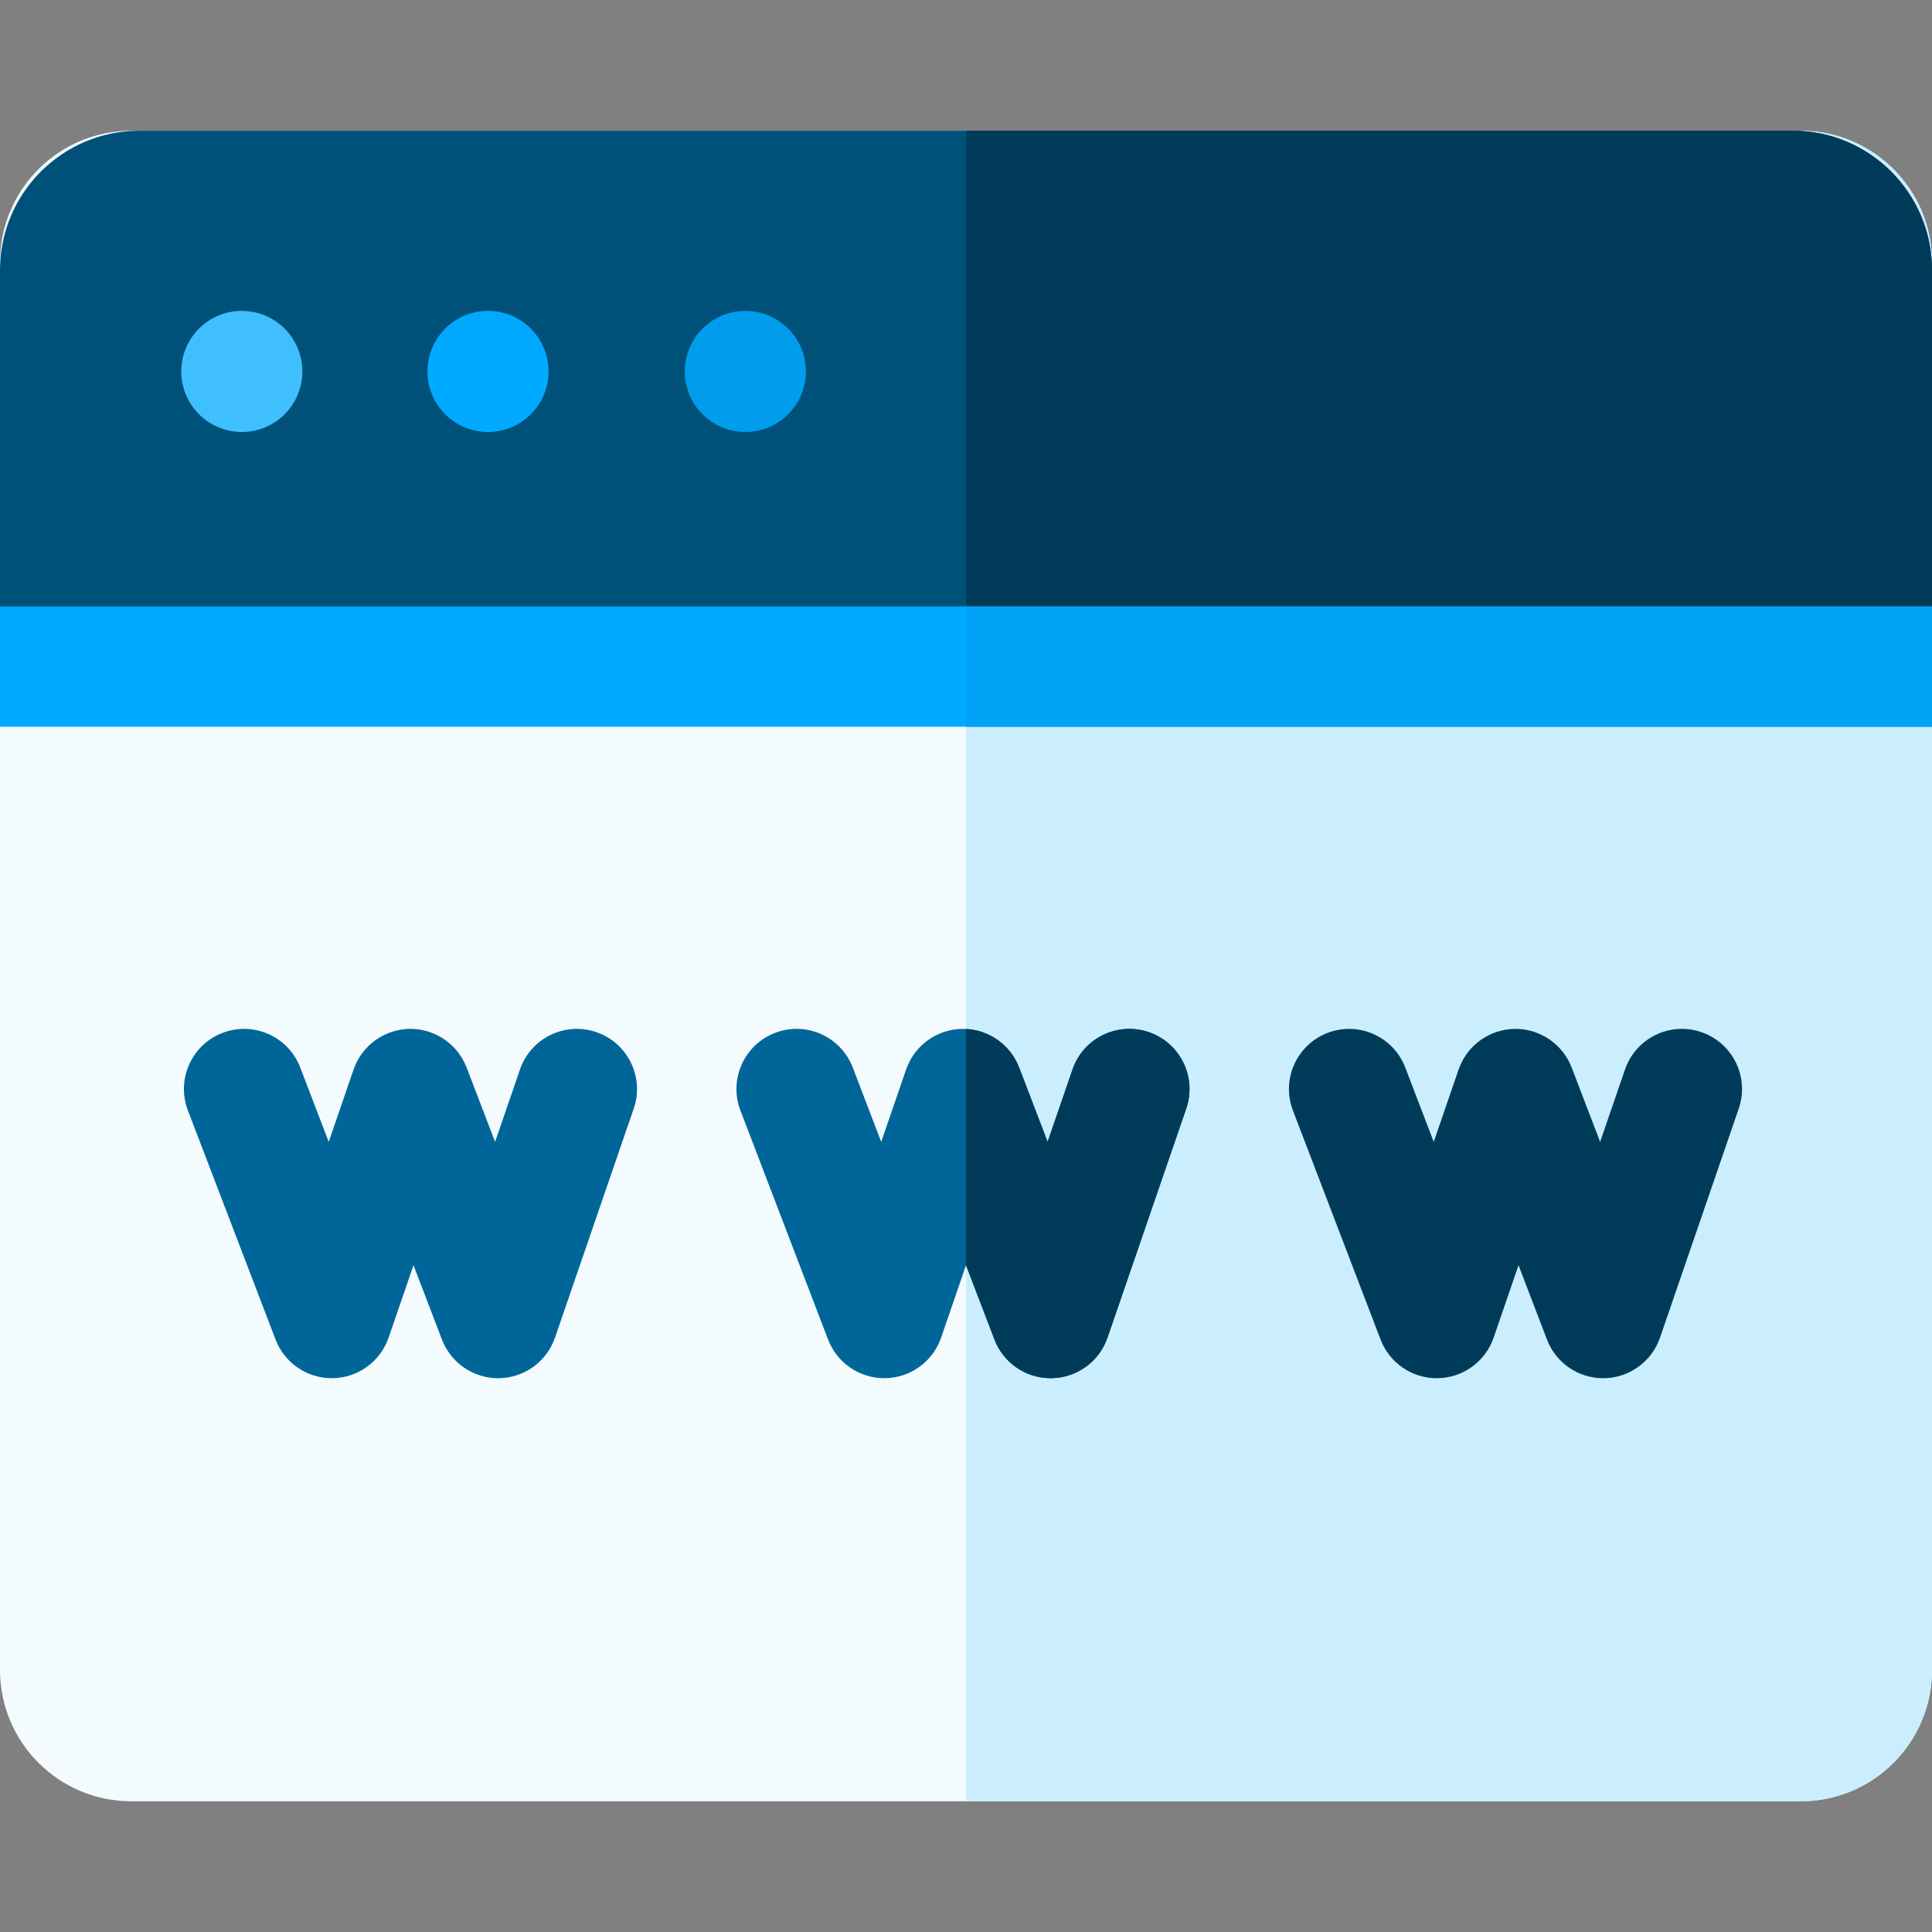 <svg id="SvgjsSvg1218" width="288" height="288" xmlns="http://www.w3.org/2000/svg" version="1.1" xmlns:xlink="http://www.w3.org/1999/xlink" xmlns:svgjs="http://svgjs.com/svgjs"><rect width="100%" height="100%" fill="#808080" stroke="none"/><defs id="SvgjsDefs1219"></defs><g id="SvgjsG1220"><svg xmlns="http://www.w3.org/2000/svg" width="288" height="288" enable-background="new 0 0 511.457 511.457" viewBox="0 0 511.457 511.457"><path fill="#f4fbff" d="m476.681 476.854h-441.905c-19.206 0-34.776-15.57-34.776-34.776v-372.7c0-19.206 15.57-34.776 34.776-34.776h441.905c19.206 0 34.776 15.57 34.776 34.776v372.7c0 19.206-15.57 34.776-34.776 34.776z" class="colorfff4f4 svgShape"></path><path fill="#cbeeff" d="m476.681 34.603h-220.953v442.251h220.953c19.206 0 34.776-15.57 34.776-34.776v-372.699c0-19.207-15.57-34.776-34.776-34.776z" class="coloreee1dc svgShape"></path><path fill="#00517a" d="m474.543 34.603h-437.629c-20.387 0-36.914 16.527-36.914 36.914v104.949h511.457v-104.949c0-20.387-16.527-36.914-36.914-36.914z" class="color00337a svgShape"></path><circle cx="64.017" cy="98.331" r="16.028" fill="#40bfff" class="colorff405c svgShape"></circle><circle cx="129.188" cy="98.331" r="16.028" fill="#00aaff" class="colorffed00 svgShape"></circle><circle cx="197.313" cy="98.331" r="16.028" fill="#009dec" class="color00ecce svgShape"></circle><path fill="#006699" d="M157.885 273.238c-8.316-2.856-17.375 1.567-20.234 9.882l-6.587 19.164-7.531-19.679c-.062-.162-.141-.312-.208-.471-.129-.306-.255-.613-.402-.91-.121-.244-.258-.475-.39-.71-.12-.214-.233-.43-.363-.639-.158-.254-.331-.494-.501-.737-.126-.18-.247-.362-.381-.536-.18-.234-.372-.454-.563-.677-.148-.172-.291-.347-.446-.513-.188-.2-.386-.387-.583-.576-.179-.173-.355-.348-.543-.513-.19-.166-.389-.32-.587-.476-.21-.167-.416-.336-.635-.493-.202-.145-.413-.275-.622-.41-.225-.146-.447-.295-.681-.43-.245-.141-.498-.265-.75-.393-.208-.105-.409-.218-.623-.315-.356-.162-.721-.301-1.087-.436-.112-.041-.217-.094-.33-.133-.012-.004-.023-.006-.035-.01-1.004-.343-2.043-.588-3.104-.726-.011-.001-.021-.001-.032-.003-.504-.065-1.013-.105-1.524-.121-.099-.003-.196.005-.295.004-.42-.005-.841-.004-1.264.025-.119.008-.235.03-.354.041-.397.036-.795.074-1.192.141-.131.022-.259.059-.39.085-.522.101-1.042.23-1.56.387-.356.107-.712.214-1.058.345-.02.008-.04.012-.059.019-.191.073-.369.166-.556.246-.274.117-.55.229-.817.361-.261.129-.508.275-.759.417-.198.112-.399.216-.592.337-.263.164-.512.342-.764.52-.171.121-.345.236-.512.363-.238.182-.461.377-.687.571-.17.146-.342.288-.506.441-.198.186-.383.381-.57.576-.176.182-.354.362-.522.553-.16.183-.307.374-.458.564-.174.218-.35.434-.514.663-.134.187-.254.382-.379.575-.157.241-.317.48-.462.731-.125.217-.234.442-.348.665-.121.236-.249.467-.359.711-.137.302-.252.613-.37.923-.061.162-.136.315-.192.479l-6.587 19.164-7.531-19.679c-3.144-8.213-12.35-12.326-20.562-9.179-8.213 3.143-12.323 12.349-9.18 20.561l23.206 60.633c2.361 6.17 8.281 10.231 14.869 10.231.092 0 .185-.001.276-.002 6.697-.116 12.606-4.41 14.784-10.744l6.587-19.164 7.531 19.679c2.361 6.17 8.281 10.231 14.869 10.231.092 0 .185-.001.276-.002 6.697-.116 12.606-4.41 14.784-10.744l20.842-60.633c2.858-8.316-1.567-17.375-9.883-20.234zM304.153 273.238c-8.317-2.856-17.375 1.567-20.234 9.882l-6.587 19.164-7.531-19.679c-.062-.161-.14-.31-.207-.468-.129-.308-.256-.616-.404-.915-.119-.241-.255-.468-.385-.701-.122-.217-.237-.437-.369-.648-.156-.251-.327-.488-.495-.727-.128-.183-.251-.369-.388-.546-.177-.23-.366-.447-.554-.666-.151-.176-.297-.354-.456-.524-.184-.196-.379-.38-.572-.566-.183-.176-.362-.355-.554-.523-.186-.163-.382-.313-.575-.466-.214-.17-.424-.343-.648-.502-.197-.141-.403-.268-.606-.399-.23-.149-.457-.302-.696-.44s-.486-.258-.731-.383c-.214-.109-.422-.224-.641-.324-.348-.158-.705-.294-1.063-.427-.119-.044-.231-.1-.352-.141-.012-.004-.025-.007-.037-.011-1.004-.343-2.042-.588-3.101-.726-.013-.002-.026-.002-.039-.003-.502-.064-1.009-.105-1.518-.12-.099-.003-.196.006-.294.004-.42-.005-.841-.004-1.264.025-.119.008-.235.03-.354.041-.397.036-.794.074-1.192.141-.159.027-.314.071-.472.103-.488.097-.974.217-1.459.362-.363.109-.725.218-1.079.352-.019.007-.039.012-.058.019-.186.071-.359.162-.541.239-.28.119-.562.234-.834.369-.257.127-.5.271-.747.41-.202.114-.407.221-.603.343-.26.162-.507.339-.755.514-.174.123-.351.24-.52.369-.235.181-.457.374-.68.566-.172.147-.346.291-.512.446-.196.184-.38.379-.566.572-.178.184-.357.365-.526.558-.158.181-.304.371-.454.559-.175.22-.353.437-.517.667-.133.186-.252.379-.376.57-.158.242-.319.482-.464.735-.125.216-.233.441-.347.663-.122.236-.249.468-.36.712-.137.302-.252.613-.37.923-.061.162-.136.315-.192.479l-6.587 19.164-7.531-19.679c-3.143-8.213-12.349-12.326-20.562-9.179-8.213 3.143-12.323 12.349-9.18 20.561l23.206 60.633c2.361 6.17 8.281 10.231 14.869 10.231.092 0 .185-.001.276-.002 6.697-.116 12.606-4.41 14.784-10.744l6.587-19.164 7.531 19.679c2.361 6.17 8.281 10.231 14.869 10.231.092 0 .185-.001.276-.002 6.697-.116 12.606-4.41 14.784-10.744l20.842-60.633c2.855-8.316-1.569-17.375-9.885-20.234z" class="color192b80 svgShape"></path><path fill="#003c5a" d="m450.421 273.238c-8.316-2.856-17.375 1.567-20.234 9.882l-6.587 19.164-7.531-19.679c-.062-.161-.14-.31-.207-.468-.129-.308-.256-.616-.404-.915-.119-.241-.255-.468-.385-.701-.122-.217-.237-.437-.369-.648-.156-.251-.327-.488-.495-.727-.128-.183-.251-.369-.388-.546-.177-.23-.366-.447-.554-.666-.151-.176-.297-.354-.456-.524-.184-.196-.379-.38-.572-.566-.183-.176-.362-.355-.554-.523-.186-.163-.382-.313-.575-.466-.214-.17-.424-.343-.648-.502-.197-.141-.403-.268-.606-.399-.23-.149-.457-.302-.696-.44s-.486-.258-.731-.383c-.214-.109-.422-.224-.641-.324-.348-.158-.705-.294-1.063-.427-.119-.044-.231-.1-.352-.141-.012-.004-.025-.007-.037-.011-1.003-.343-2.041-.588-3.101-.725-.016-.002-.032-.002-.049-.004-.499-.063-1.002-.104-1.509-.12-.098-.003-.195.005-.293.004-.421-.005-.843-.004-1.267.025-.112.008-.221.028-.332.038-.405.036-.81.076-1.215.144-.058.01-.114.027-.171.037-.605.109-1.208.262-1.809.444-.344.105-.689.207-1.025.335-.02.008-.041.012-.061.02-.197.075-.379.17-.571.252-.268.115-.539.224-.8.353-.266.131-.517.28-.772.424-.193.109-.39.212-.579.329-.267.166-.52.347-.774.527-.168.118-.338.231-.501.356-.241.185-.468.382-.696.579-.167.143-.336.282-.497.433-.201.189-.389.387-.579.585-.173.179-.348.356-.513.544-.162.186-.312.38-.465.573-.172.215-.346.428-.507.654-.136.19-.258.388-.385.583-.155.239-.313.474-.456.723-.127.22-.237.448-.353.673-.12.234-.246.463-.356.704-.137.303-.253.615-.371.926-.061.161-.135.313-.192.478l-6.587 19.165-7.532-19.68c-3.143-8.213-12.348-12.326-20.562-9.179-8.213 3.143-12.322 12.349-9.179 20.561l23.206 60.633c2.361 6.17 8.281 10.231 14.869 10.231.092 0 .185-.001.276-.002 6.697-.116 12.606-4.41 14.784-10.744l6.587-19.164 7.531 19.679c2.361 6.17 8.281 10.231 14.869 10.231.092 0 .185-.001.276-.002 6.697-.116 12.606-4.41 14.784-10.744l20.842-60.633c2.86-8.318-1.564-17.377-9.88-20.236z" class="color00215a svgShape"></path><path fill="#003b59" d="m474.543 34.603h-218.815v141.863h255.728v-104.949c.001-20.387-16.526-36.914-36.913-36.914z" class="color002659 svgShape"></path><path fill="#003c5a" d="m304.153 273.239c-8.317-2.856-17.375 1.567-20.234 9.882l-6.587 19.164-7.531-19.679c-.062-.161-.14-.31-.207-.468-.129-.308-.256-.616-.404-.915-.119-.241-.255-.468-.385-.701-.122-.217-.237-.437-.369-.648-.156-.251-.327-.488-.495-.727-.128-.183-.251-.369-.388-.546-.177-.23-.366-.447-.554-.666-.151-.176-.297-.354-.456-.524-.184-.196-.379-.38-.572-.566-.183-.176-.362-.355-.554-.523-.186-.163-.382-.313-.575-.466-.214-.17-.424-.343-.648-.502-.197-.141-.403-.268-.606-.399-.23-.149-.457-.302-.696-.44s-.486-.258-.731-.383c-.214-.109-.422-.224-.641-.324-.348-.158-.705-.294-1.063-.427-.119-.044-.231-.099-.352-.141-.012-.004-.025-.007-.037-.011-1.004-.343-2.042-.588-3.101-.725-.013-.002-.026-.002-.039-.003-.397-.051-.798-.075-1.2-.095v62.552l.005-.014 7.531 19.679c2.361 6.17 8.281 10.231 14.869 10.231.092 0 .185-.001.276-.002 6.697-.116 12.606-4.41 14.784-10.745l20.842-60.633c2.858-8.317-1.566-17.377-9.882-20.235z" class="color00215a svgShape"></path><path fill="#00aaff" d="m0 160.543v31.845h511.457v-31.845z" class="color0089ff svgShape"></path><path fill="#00a3f5" d="m255.728 160.543v31.845h255.729v-31.845z" class="color295fcc svgShape"></path></svg></g></svg>
